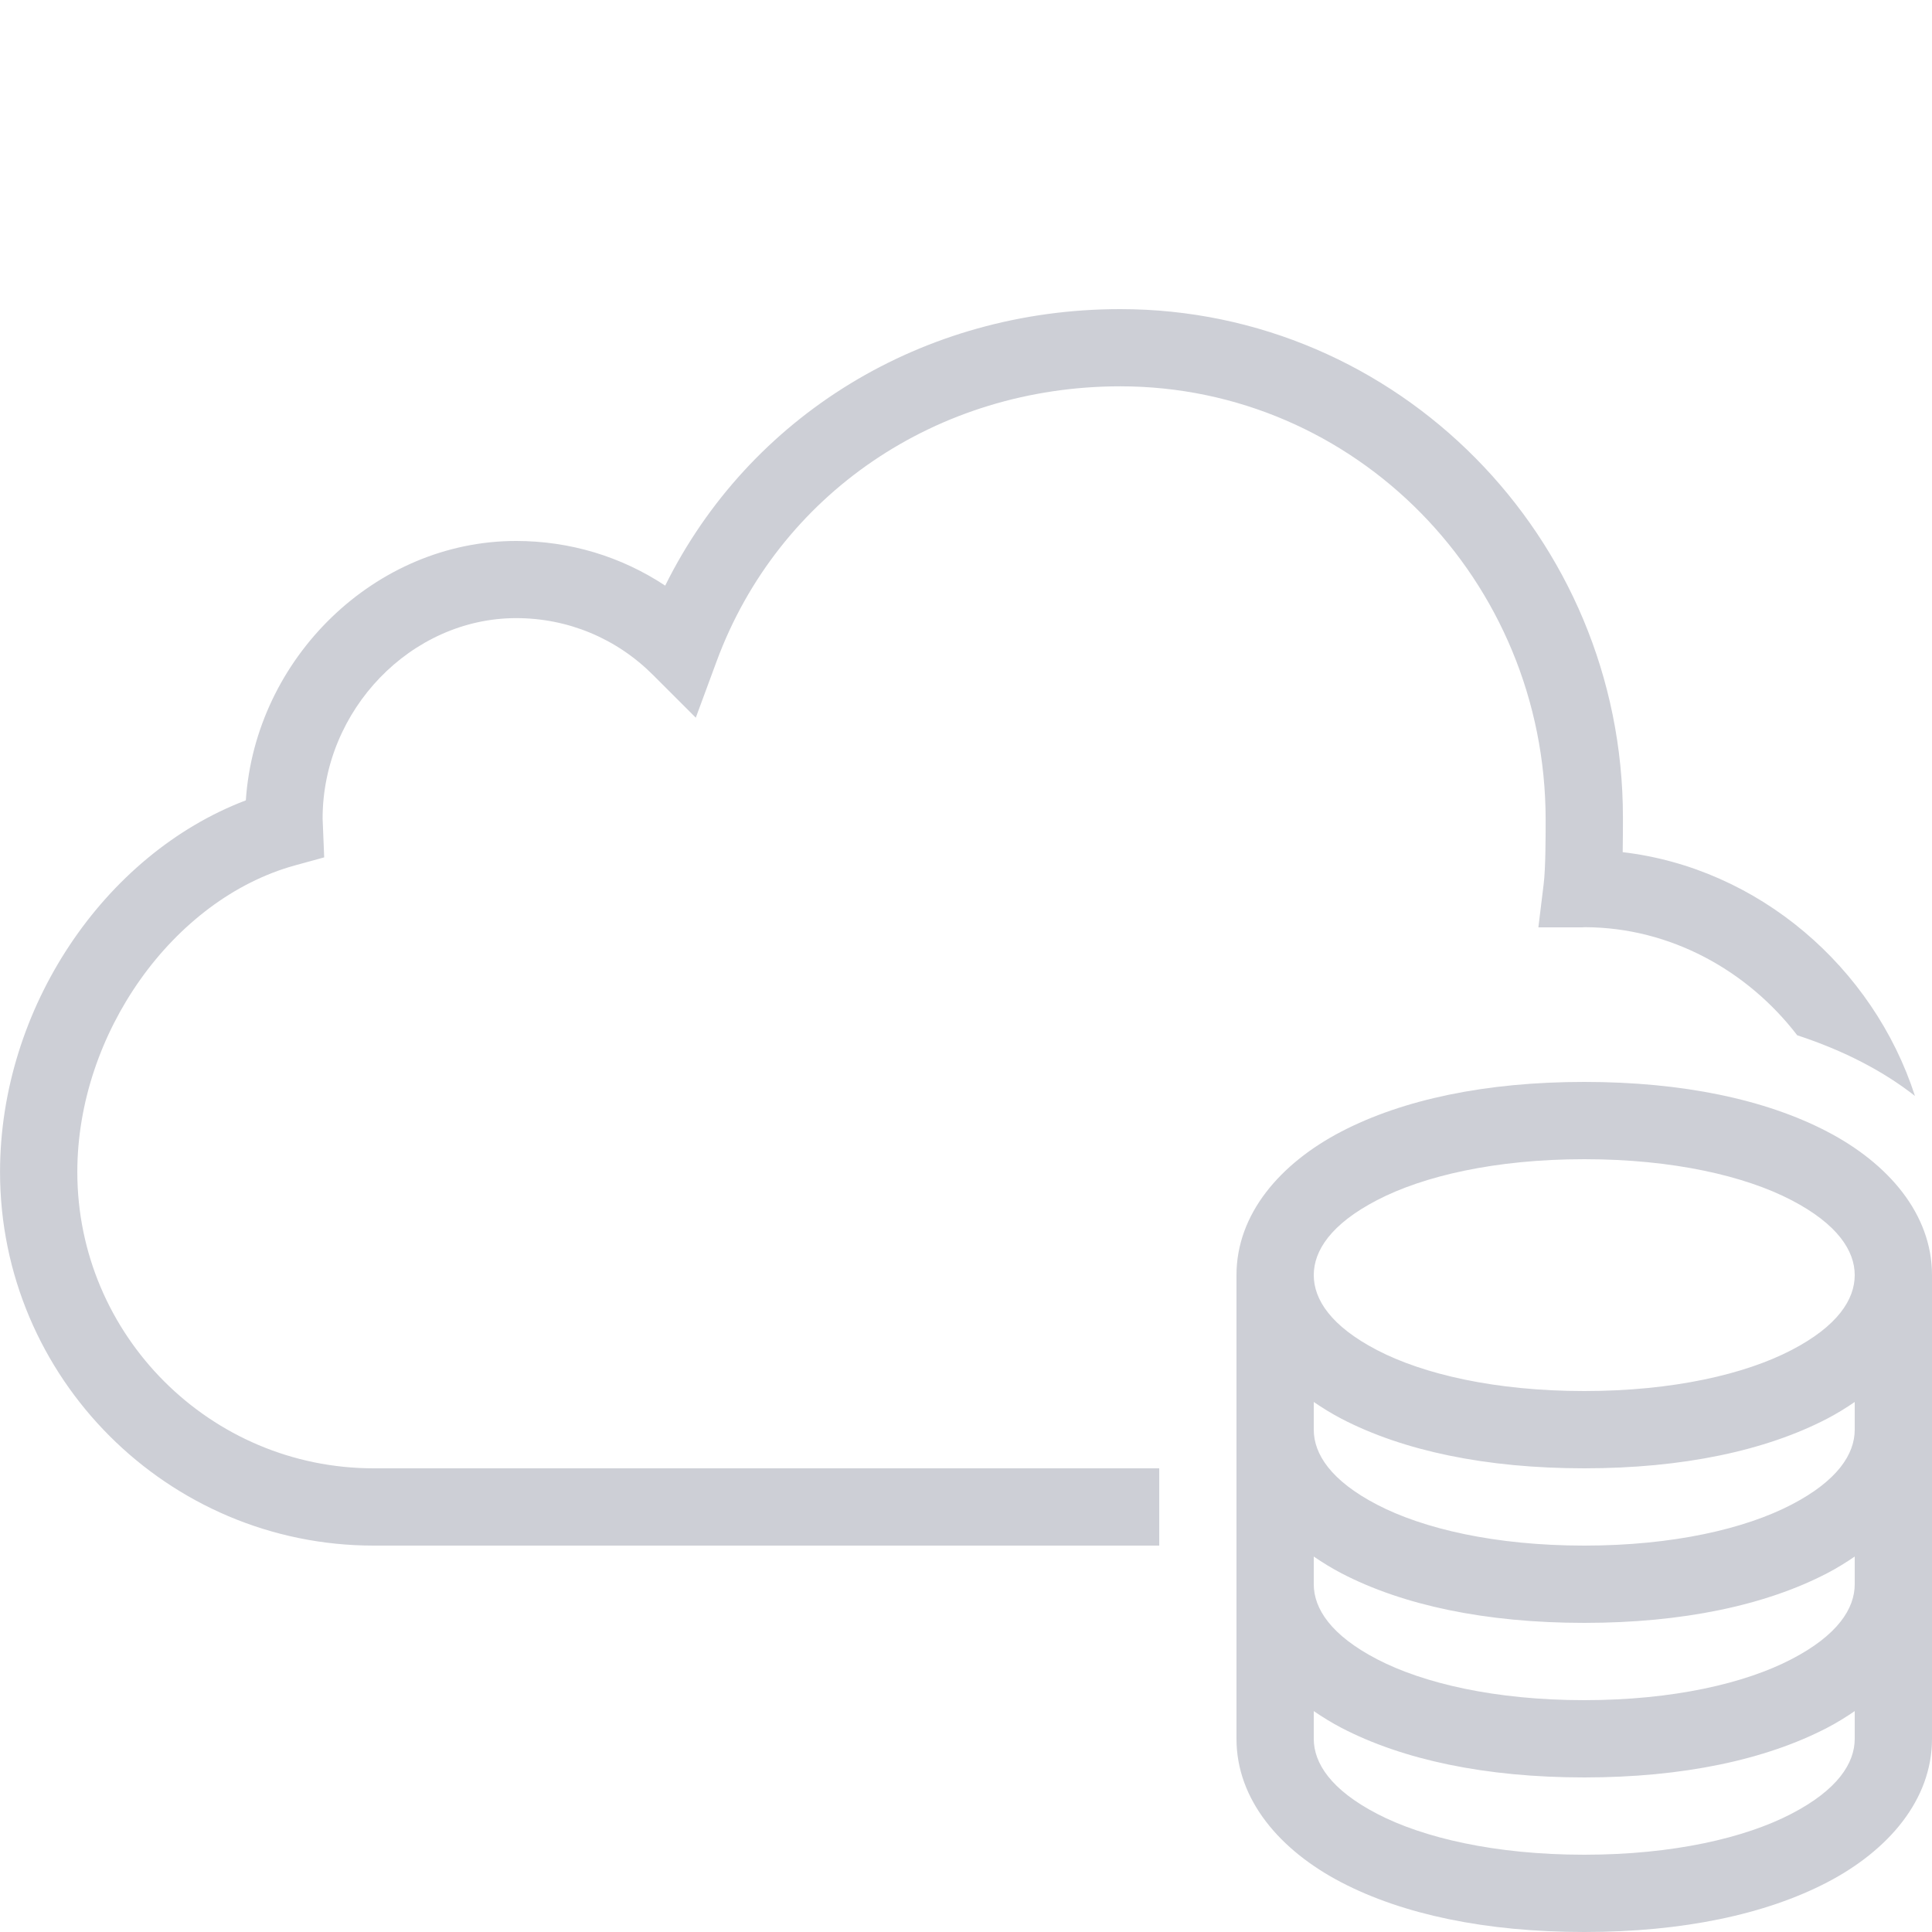 <svg version="1.1" xmlns="http://www.w3.org/2000/svg"
     width="16px"
     height="16px" viewBox="0,0,256,256">
    <g fill="#cdcfd6" fill-rule="nonzero" stroke="none" stroke-width="1" stroke-linecap="butt" stroke-linejoin="miter"
       stroke-miterlimit="10" stroke-dasharray="" stroke-dashoffset="0" font-family="none"
       font-size="none" style="mix-blend-mode: normal">
        <g transform="scale(5.12,5.12)">
            <path
                d="M28.992,8c-5.119,0 -9.603,2.768 -11.777,7.156c-1.136,-0.753 -2.467,-1.156 -3.859,-1.156c-3.645,0 -6.747,3.028 -6.994,6.713c-3.675,1.398 -6.361,5.39 -6.361,9.617c0,5.331 4.338,9.67 9.67,9.67h20.33v-2h-20.33c-4.23,0 -7.67,-3.441 -7.67,-7.67c0,-3.575 2.472,-7.059 5.627,-7.932l0.762,-0.209l-0.041,-1.006c0,-2.811 2.294,-5.186 5.01,-5.186c1.337,0 2.595,0.523 3.543,1.473l1.105,1.104l0.541,-1.465c1.599,-4.32 5.699,-7.111 10.447,-7.111c6.068,0.001 11.006,5.005 11.006,11.221c0,0.467 -0.001,1.248 -0.051,1.66l-0.137,1.121h1.129l0.086,-0.004c2.201,0.009 4.196,1.119 5.484,2.797c1.229,0.403 2.242,0.938 3.047,1.57c-1.08,-3.335 -4.048,-5.897 -7.564,-6.309c0.006,-0.314 0.006,-0.629 0.006,-0.904c0,-7.251 -5.836,-13.15 -13.008,-13.15zM41,28c-2.553,0 -4.693,0.457 -6.283,1.283c-1.59,0.827 -2.717,2.138 -2.717,3.717v4v4v4c0,1.578 1.126,2.89 2.717,3.717c1.59,0.827 3.73,1.283 6.283,1.283c2.553,0 4.693,-0.457 6.283,-1.283c1.59,-0.827 2.717,-2.138 2.717,-3.717v-4v-4v-4c0,-1.578 -1.126,-2.89 -2.717,-3.717c-1.59,-0.827 -3.73,-1.283 -6.283,-1.283zM41,30c2.308,0 4.167,0.438 5.361,1.059c1.194,0.621 1.639,1.31 1.639,1.941c0,0.632 -0.444,1.321 -1.639,1.941c-1.194,0.621 -3.054,1.059 -5.361,1.059c-2.308,0 -4.167,-0.438 -5.361,-1.059c-1.194,-0.621 -1.639,-1.31 -1.639,-1.941c0,-0.632 0.444,-1.321 1.639,-1.941c1.194,-0.621 3.054,-1.059 5.361,-1.059zM34,36.283c0.227,0.155 0.464,0.302 0.717,0.434c1.59,0.827 3.73,1.283 6.283,1.283c2.553,0 4.693,-0.457 6.283,-1.283c0.253,-0.132 0.49,-0.278 0.717,-0.434v0.717c0,0.632 -0.444,1.321 -1.639,1.941c-1.194,0.621 -3.054,1.059 -5.361,1.059c-2.308,0 -4.167,-0.438 -5.361,-1.059c-1.194,-0.621 -1.639,-1.31 -1.639,-1.941zM34,40.283c0.227,0.155 0.464,0.302 0.717,0.434c1.59,0.827 3.73,1.283 6.283,1.283c2.553,0 4.693,-0.457 6.283,-1.283c0.253,-0.132 0.49,-0.278 0.717,-0.434v0.717c0,0.632 -0.444,1.321 -1.639,1.941c-1.194,0.621 -3.054,1.059 -5.361,1.059c-2.308,0 -4.167,-0.438 -5.361,-1.059c-1.194,-0.621 -1.639,-1.31 -1.639,-1.941zM34,44.283c0.227,0.155 0.464,0.302 0.717,0.434c1.59,0.827 3.73,1.283 6.283,1.283c2.553,0 4.693,-0.457 6.283,-1.283c0.253,-0.132 0.49,-0.278 0.717,-0.434v0.717c0,0.632 -0.444,1.321 -1.639,1.941c-1.194,0.621 -3.054,1.059 -5.361,1.059c-2.308,0 -4.167,-0.438 -5.361,-1.059c-1.194,-0.621 -1.639,-1.31 -1.639,-1.941z"/>
        </g>
    </g>
</svg>
